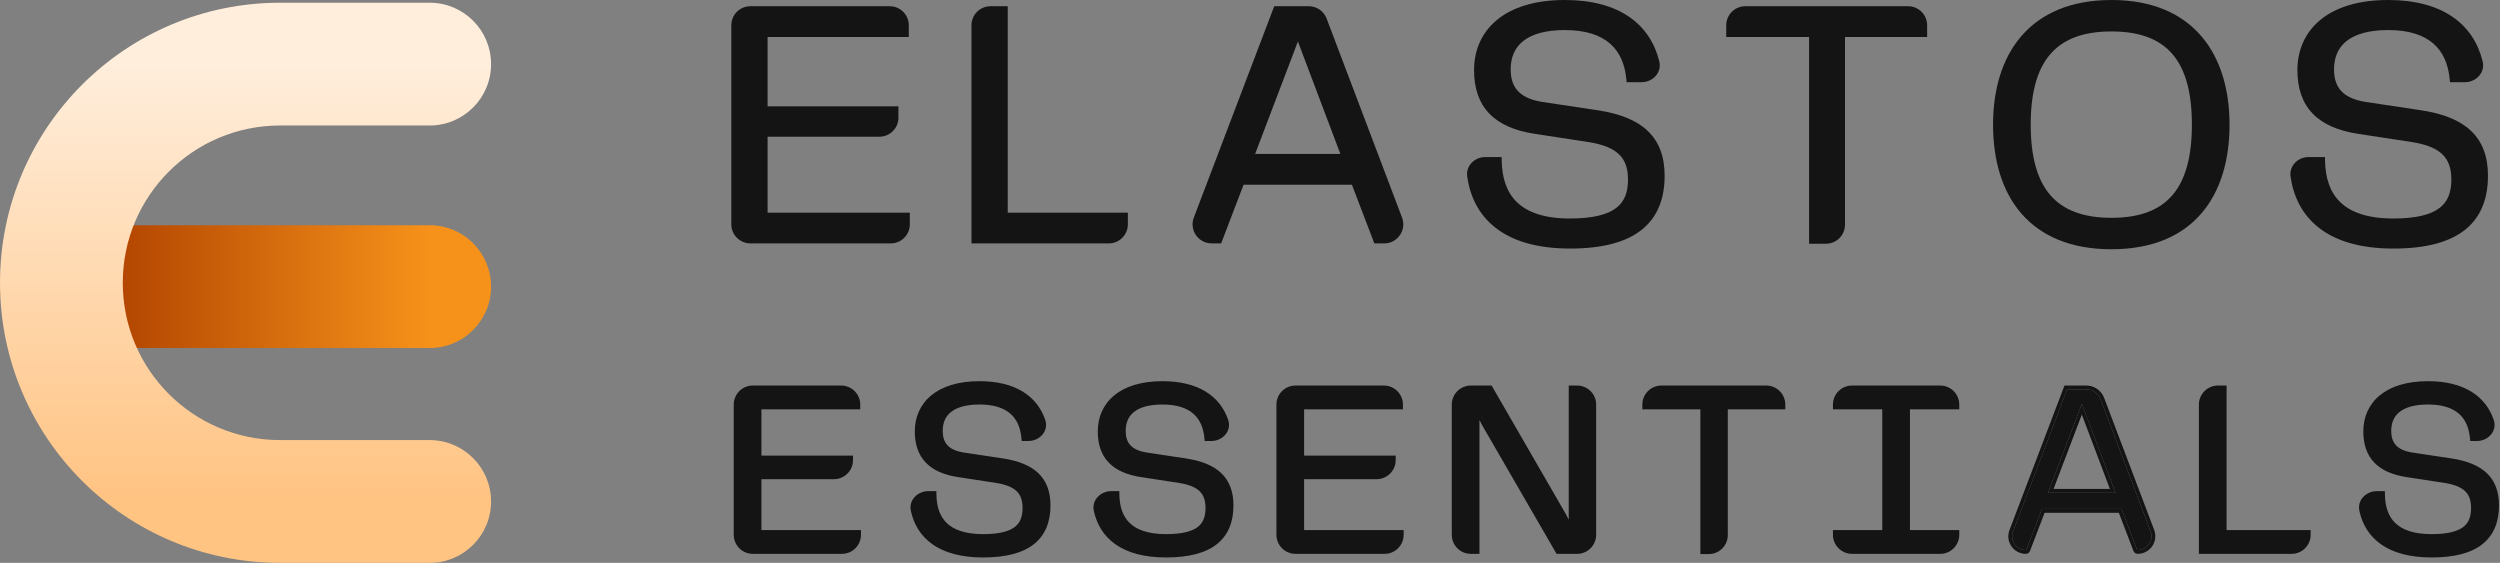 <svg width="1559" height="351" viewBox="0 0 1559 351" fill="none" xmlns="http://www.w3.org/2000/svg">
<rect x="0" y="0" width="1559" height="351" fill="#808080" stroke="none"/>
<path fill-rule="evenodd" clip-rule="evenodd" d="M1487.25 308.595L1487.2 306.264H1482.18C1475.81 306.264 1469.8 311.608 1471.31 318.587C1473.08 326.779 1477.29 334.123 1484.72 339.382C1492.12 344.617 1502.5 347.633 1516.37 347.633C1530.62 347.633 1541.17 344.847 1548.18 339.218C1555.29 333.504 1558.37 325.192 1558.37 315.12C1558.37 306.564 1555.87 299.893 1550.74 295.014C1545.68 290.211 1538.36 287.419 1529.25 285.952L1504.23 282.184L1504.22 282.183C1498.86 281.335 1495.7 279.525 1493.84 277.343C1491.99 275.159 1491.17 272.275 1491.17 268.71C1491.17 263.709 1492.83 259.741 1496.27 256.961C1499.8 254.116 1505.51 252.252 1514.11 252.252C1523.15 252.252 1529.31 254.458 1533.34 257.961C1537.36 261.452 1539.58 266.507 1540.22 272.865L1540.43 275.005H1544.59C1548.02 275.005 1551.19 273.527 1553.25 271.149C1555.34 268.734 1556.28 265.369 1555.1 261.879C1552.61 254.511 1547.96 248.412 1541.05 244.184C1534.16 239.975 1525.18 237.704 1514.11 237.704C1500.78 237.704 1490.68 240.997 1483.88 246.675C1477.03 252.39 1473.76 260.321 1473.76 269.012C1473.76 276.975 1475.88 283.544 1480.58 288.454C1485.23 293.324 1492.14 296.256 1501.09 297.581L1501.1 297.582L1524.73 301.194C1530.85 302.215 1534.84 303.943 1537.31 306.35C1539.7 308.68 1540.96 311.943 1540.96 316.777C1540.96 322.134 1539.52 325.972 1536.14 328.59C1532.6 331.326 1526.51 333.085 1516.37 333.085C1505.12 333.085 1498.02 330.346 1493.68 326.161C1489.36 321.984 1487.39 315.983 1487.25 308.595ZM1488.79 268.71C1488.79 276.546 1492.41 282.724 1503.86 284.532L1528.87 288.299C1546.65 291.162 1555.99 298.997 1555.99 315.12C1555.99 331.864 1547.11 342.379 1526.11 344.746C1547.11 342.378 1555.99 331.864 1555.99 315.12C1555.99 298.997 1546.65 291.162 1528.87 288.299L1503.86 284.532C1492.41 282.724 1488.79 276.546 1488.79 268.711C1488.79 258.943 1494.57 251.834 1507.96 250.222C1494.57 251.835 1488.79 258.943 1488.79 268.71ZM1545.57 272.578C1550.62 272.055 1554.51 267.55 1552.85 262.64C1548.21 248.911 1535.62 240.081 1514.11 240.081C1511.98 240.081 1509.96 240.167 1508.02 240.333C1509.96 240.167 1511.98 240.081 1514.1 240.081C1535.62 240.081 1548.21 248.911 1552.85 262.64C1554.51 267.55 1550.62 272.054 1545.57 272.578ZM1523.4 335.14C1521.27 335.353 1518.93 335.462 1516.37 335.462C1493.16 335.462 1485.17 324.161 1484.87 308.641H1482.18C1481.85 308.641 1481.53 308.657 1481.21 308.69C1481.53 308.657 1481.85 308.641 1482.17 308.641H1484.87C1485.17 324.161 1493.16 335.462 1516.36 335.462C1518.92 335.462 1521.27 335.353 1523.4 335.14Z" fill="#141414"/>
<path fill-rule="evenodd" clip-rule="evenodd" d="M1371.23 252.307V345.378H1429.04C1435.61 345.378 1440.93 340.057 1440.93 333.493V330.529H1388.49V240.422H1383.12C1376.55 240.422 1371.23 245.743 1371.23 252.307ZM1386.11 332.906V332.906H1438.55V332.906H1386.11ZM1373.61 343.001H1373.61V252.307C1373.61 247.056 1377.86 242.799 1383.12 242.799H1386.11V242.799H1383.12C1377.86 242.799 1373.61 247.056 1373.61 252.307V343.001Z" fill="#141414"/>
<path d="M1341.11 331.302C1343.26 336.954 1339.08 343.001 1333.04 343.001C1332.86 343.001 1332.7 342.891 1332.63 342.723L1322.95 317.386H1273.37L1263.68 342.727C1263.62 342.892 1263.46 343.001 1263.28 343.001C1257.32 343.001 1253.19 337.024 1255.32 331.445L1289.04 242.799H1301.01C1304.96 242.799 1308.5 245.243 1309.9 248.938L1341.11 331.302ZM1277.14 307.29H1319.18L1298.23 251.84L1277.14 307.29Z" fill="#141414"/>
<path fill-rule="evenodd" clip-rule="evenodd" d="M1287.41 240.422H1301.01C1305.95 240.422 1310.38 243.477 1312.13 248.096L1343.34 330.46C1346.07 337.667 1340.75 345.378 1333.04 345.378C1331.87 345.378 1330.83 344.66 1330.42 343.573L1321.31 319.763H1275.01L1265.91 343.576C1265.49 344.661 1264.45 345.378 1263.29 345.378C1255.65 345.378 1250.38 337.735 1253.1 330.6L1287.41 240.422ZM1273.37 317.386H1322.95L1332.64 342.724C1332.7 342.891 1332.86 343.001 1333.04 343.001C1339.08 343.001 1343.26 336.954 1341.12 331.303L1309.9 248.938C1308.5 245.243 1304.96 242.799 1301.01 242.799H1289.04L1255.32 331.445C1253.2 337.025 1257.32 343.001 1263.29 343.001C1263.46 343.001 1263.62 342.892 1263.68 342.727L1273.37 317.386ZM1319.18 307.29L1298.24 251.84L1277.14 307.29H1319.18ZM1280.59 304.913H1315.74L1298.23 258.546L1280.59 304.913Z" fill="#141414"/>
<path fill-rule="evenodd" clip-rule="evenodd" d="M1173.79 330.529H1143.03V333.493C1143.03 340.057 1148.35 345.378 1154.92 345.378H1209.91C1216.48 345.378 1221.8 340.057 1221.8 333.493V330.529H1191.05V255.272H1221.8V252.307C1221.8 245.743 1216.48 240.422 1209.91 240.422H1154.92C1148.35 240.422 1143.03 245.743 1143.03 252.307V255.272H1173.79V330.529ZM1188.67 332.906V332.906H1219.42V332.906H1188.67ZM1147.01 338.774C1146 337.264 1145.41 335.447 1145.41 333.493V332.906H1176.16V252.895H1176.16V332.906H1145.41V333.493C1145.41 334.105 1145.47 334.703 1145.58 335.283C1145.82 336.555 1146.31 337.736 1147.01 338.774ZM1209.91 242.799C1212.23 242.799 1214.36 243.63 1216.01 245.01C1214.36 243.63 1212.23 242.799 1209.91 242.799H1154.92C1149.67 242.799 1145.41 247.056 1145.41 252.307V252.894H1145.41V252.307C1145.41 251.695 1145.47 251.097 1145.58 250.517C1146.41 246.122 1150.28 242.799 1154.92 242.799H1209.91Z" fill="#141414"/>
<path fill-rule="evenodd" clip-rule="evenodd" d="M1060.35 255.272V345.529H1065.57C1072.14 345.529 1077.46 340.208 1077.46 333.644V255.272H1113.32V252.307C1113.32 245.743 1108 240.422 1101.43 240.422H1036.07C1029.5 240.422 1024.18 245.743 1024.18 252.307V255.272H1060.35ZM1062.72 343.152V252.895H1062.72V343.152H1062.72ZM1026.56 252.894H1026.56V252.307C1026.56 251.695 1026.62 251.097 1026.73 250.517C1027.57 246.122 1031.43 242.799 1036.07 242.799H1101.43C1103.17 242.799 1104.8 243.266 1106.21 244.082C1104.8 243.266 1103.17 242.799 1101.43 242.799H1036.07C1030.82 242.799 1026.56 247.056 1026.56 252.307V252.894Z" fill="#141414"/>
<path fill-rule="evenodd" clip-rule="evenodd" d="M980.63 334.412C980.63 334.412 980.63 334.413 980.63 334.413V242.799H983.478C985.242 242.799 986.893 243.279 988.309 244.116C986.893 243.279 985.241 242.799 983.478 242.799H980.63V334.412ZM926.536 264.346C923.975 259.525 921.715 255.155 920.208 251.237V251.237C920.868 252.954 921.673 254.758 922.585 256.648C923.753 259.072 925.097 261.638 926.536 264.346L926.536 264.346ZM928.797 242.799H917.21C911.958 242.799 907.701 247.056 907.701 252.307V333.493C907.701 335.462 908.3 337.292 909.325 338.809C908.3 337.292 907.701 335.462 907.701 333.493V252.307C907.701 247.056 911.958 242.799 917.21 242.799H928.796L928.797 242.799ZM924.437 265.461C923.803 264.268 923.183 263.094 922.585 261.941V345.378H917.21C910.645 345.378 905.324 340.057 905.324 333.493V252.307C905.324 245.743 910.645 240.422 917.21 240.422H930.169L976.371 320.435C976.975 321.504 977.608 322.713 978.253 323.998V240.422H983.478C990.042 240.422 995.363 245.743 995.363 252.307V333.493C995.363 340.057 990.042 345.378 983.478 345.378H970.671L924.457 265.499L924.437 265.461Z" fill="#141414"/>
<path fill-rule="evenodd" clip-rule="evenodd" d="M872.942 332.906H810.862V332.906H872.942V332.906ZM799.979 338.809C798.954 337.292 798.356 335.462 798.356 333.493V252.307C798.356 247.056 802.613 242.799 807.864 242.799H862.982C864.83 242.799 866.555 243.326 868.014 244.238C866.555 243.326 864.83 242.799 862.982 242.799H807.864C802.613 242.799 798.356 247.056 798.356 252.307V333.493C798.356 335.462 798.954 337.292 799.979 338.809ZM867.97 286.496V286.496H810.862V286.496H867.97ZM875.319 330.529H813.239V298.818H858.461C865.025 298.818 870.347 293.497 870.347 286.933V284.119H813.239V255.272H874.867V252.307C874.867 245.743 869.546 240.422 862.982 240.422H807.864C801.3 240.422 795.979 245.743 795.979 252.307V333.493C795.979 340.057 801.3 345.378 807.864 345.378H863.434C869.998 345.378 875.319 340.057 875.319 333.493V330.529Z" fill="#141414"/>
<path fill-rule="evenodd" clip-rule="evenodd" d="M698.056 308.595L698.011 306.264H692.983C686.614 306.264 680.603 311.608 682.112 318.587C683.883 326.779 688.092 334.123 695.528 339.382C702.929 344.617 713.309 347.633 727.172 347.633C741.429 347.633 751.974 344.847 758.984 339.218C766.1 333.504 769.178 325.192 769.178 315.12C769.178 306.564 766.678 299.893 761.545 295.014C756.491 290.211 749.167 287.419 740.056 285.952L715.036 282.184L715.028 282.183C709.669 281.335 706.503 279.525 704.649 277.343C702.795 275.159 701.975 272.275 701.975 268.71C701.975 263.709 703.637 259.741 707.08 256.961C710.604 254.116 716.317 252.252 724.912 252.252C733.959 252.252 740.115 254.458 744.146 257.961C748.164 261.452 750.389 266.507 751.025 272.865L751.239 275.005H755.395C758.825 275.005 761.993 273.527 764.053 271.149C766.144 268.734 767.089 265.369 765.909 261.879C763.419 254.511 758.767 248.412 751.854 244.184C744.97 239.975 735.984 237.704 724.912 237.704C711.586 237.704 701.491 240.997 694.684 246.675C687.835 252.39 684.563 260.321 684.563 269.012C684.563 276.975 686.685 283.544 691.382 288.454C696.041 293.324 702.944 296.256 711.901 297.581L711.907 297.582L735.536 301.194C741.654 302.215 745.646 303.943 748.115 306.35C750.505 308.68 751.766 311.943 751.766 316.777C751.766 322.134 750.328 325.972 746.944 328.59C743.409 331.326 737.316 333.085 727.172 333.085C715.924 333.085 708.822 330.346 704.488 326.161C700.162 321.984 698.2 315.983 698.056 308.595ZM699.598 268.71C699.598 276.546 703.214 282.724 714.665 284.532L739.678 288.299C757.458 291.162 766.801 298.997 766.801 315.12C766.801 331.864 757.918 342.379 736.921 344.746C757.916 342.378 766.799 331.864 766.799 315.12C766.799 298.997 757.457 291.162 739.677 288.299L714.664 284.532C703.212 282.724 699.596 276.546 699.596 268.711C699.596 258.943 705.377 251.835 718.763 250.222C705.378 251.835 699.598 258.943 699.598 268.71ZM756.416 272.573C761.448 272.031 765.312 267.537 763.657 262.64C759.017 248.911 746.429 240.081 724.912 240.081C722.773 240.081 720.729 240.168 718.778 240.337C720.728 240.168 722.772 240.081 724.91 240.081C746.428 240.081 759.015 248.911 763.656 262.64C765.311 267.537 761.448 272.03 756.416 272.573ZM734.258 335.135C732.109 335.351 729.752 335.462 727.172 335.462C703.967 335.462 695.981 324.161 695.68 308.641H692.983C692.657 308.641 692.334 308.657 692.016 308.69C692.334 308.657 692.656 308.641 692.981 308.641H695.678C695.98 324.161 703.966 335.462 727.17 335.462C729.751 335.462 732.109 335.351 734.258 335.135Z" fill="#141414"/>
<path fill-rule="evenodd" clip-rule="evenodd" d="M583.959 308.595L583.914 306.264H578.885C572.517 306.264 566.505 311.608 568.014 318.587C569.785 326.779 573.994 334.123 581.43 339.382C588.832 344.617 599.211 347.633 613.074 347.633C627.331 347.633 637.876 344.847 644.887 339.218C652.002 333.504 655.08 325.192 655.08 315.12C655.08 306.564 652.58 299.893 647.447 295.014C642.393 290.211 635.069 287.419 625.959 285.952L600.939 282.184L600.931 282.183C595.571 281.335 592.405 279.525 590.551 277.343C588.697 275.159 587.877 272.275 587.877 268.71C587.877 263.709 589.539 259.741 592.983 256.961C596.506 254.116 602.219 252.252 610.814 252.252C619.861 252.252 626.017 254.458 630.049 257.961C634.067 261.452 636.291 266.507 636.927 272.865L637.141 275.005H641.297C644.727 275.005 647.896 273.527 649.955 271.149C652.046 268.734 652.991 265.369 651.812 261.879C649.321 254.511 644.67 248.412 637.756 244.184C630.873 239.975 621.886 237.704 610.814 237.704C597.488 237.704 587.393 240.997 580.587 246.675C573.737 252.39 570.466 260.321 570.466 269.012C570.466 276.975 572.587 283.544 577.284 288.454C581.943 293.324 588.847 296.256 597.803 297.581L597.809 297.582L621.438 301.194C627.556 302.215 631.548 303.943 634.017 306.35C636.407 308.68 637.669 311.943 637.669 316.777C637.669 322.134 636.23 325.972 632.847 328.59C629.311 331.326 623.219 333.085 613.074 333.085C601.826 333.085 594.724 330.346 590.391 326.161C586.065 321.984 584.102 315.983 583.959 308.595ZM585.5 268.71C585.5 276.546 589.116 282.724 600.568 284.532L625.581 288.299C643.361 291.162 652.703 298.997 652.703 315.12C652.703 332 643.675 342.549 622.311 344.802C643.674 342.549 652.701 332 652.701 315.12C652.701 298.997 643.359 291.162 625.579 288.299L600.566 284.532C589.114 282.724 585.498 276.546 585.498 268.711C585.498 258.932 591.293 251.819 604.711 250.217C591.294 251.819 585.5 258.932 585.5 268.71ZM642.318 272.573C647.351 272.031 651.215 267.537 649.56 262.64C644.919 248.911 632.332 240.081 610.814 240.081C608.694 240.081 606.667 240.167 604.732 240.333C606.667 240.167 608.693 240.081 610.812 240.081C632.33 240.081 644.918 248.911 649.558 262.64C651.213 267.537 647.35 272.03 642.318 272.573ZM620.11 335.14C617.974 335.353 615.634 335.462 613.074 335.462C589.87 335.462 581.884 324.161 581.582 308.641H578.885C578.559 308.641 578.237 308.657 577.918 308.69C578.236 308.657 578.558 308.641 578.884 308.641H581.581C581.882 324.161 589.868 335.462 613.073 335.462C615.633 335.462 617.974 335.353 620.11 335.14Z" fill="#141414"/>
<path fill-rule="evenodd" clip-rule="evenodd" d="M534.526 332.906H472.446V332.906H534.526V332.906ZM461.563 338.809C460.538 337.292 459.94 335.462 459.94 333.493V252.307C459.94 247.056 464.197 242.799 469.448 242.799H524.566C526.478 242.799 528.258 243.363 529.749 244.335C528.258 243.363 526.478 242.799 524.566 242.799H469.448C464.197 242.799 459.94 247.056 459.94 252.307V333.493C459.94 335.462 460.538 337.292 461.563 338.809ZM529.554 286.496V286.496H472.446V286.496H529.554ZM536.903 330.529H474.823V298.818H520.045C526.609 298.818 531.931 293.497 531.931 286.933V284.119H474.823V255.272H536.451V252.307C536.451 245.743 531.13 240.422 524.566 240.422H469.448C462.884 240.422 457.562 245.743 457.562 252.307V333.493C457.562 340.057 462.884 345.378 469.448 345.378H525.018C531.582 345.378 536.903 340.057 536.903 333.493V330.529Z" fill="#141414"/>
<path fill-rule="evenodd" clip-rule="evenodd" d="M1489.29 0C1470.41 0 1456.24 4.665 1446.76 12.579C1437.23 20.53 1432.66 31.561 1432.66 43.706C1432.66 54.899 1435.64 64.003 1442.12 70.777C1448.57 77.511 1458.18 81.638 1470.85 83.512L1470.86 83.513L1504.62 88.675C1513.46 90.148 1519.4 92.668 1523.14 96.317C1526.81 99.89 1528.67 104.848 1528.67 111.943C1528.67 119.786 1526.55 125.626 1521.39 129.625C1516.07 133.74 1507.08 136.258 1492.52 136.258C1476.29 136.258 1465.85 132.308 1459.4 126.081C1452.96 119.862 1450.11 110.987 1449.9 100.273L1449.86 97.942H1439.6C1433.15 97.942 1427.41 103.271 1428.39 110.138C1430.18 122.584 1435.62 133.892 1446.08 142.056C1456.52 150.195 1471.67 155.004 1492.52 155.004C1512.78 155.004 1527.57 151.039 1537.32 143.206C1547.18 135.289 1551.5 123.748 1551.5 109.575C1551.5 97.565 1548 88.326 1540.92 81.591C1533.91 74.931 1523.68 70.993 1510.76 68.912L1475.02 63.53L1475.01 63.529C1467.2 62.294 1462.42 59.628 1459.56 56.267C1456.71 52.905 1455.5 48.519 1455.5 43.276C1455.5 35.885 1457.97 29.899 1463.17 25.698C1468.46 21.433 1476.88 18.746 1489.29 18.746C1502.37 18.746 1511.43 21.936 1517.43 27.15C1523.42 32.352 1526.68 39.846 1527.6 49.109L1527.82 51.25H1537.21C1543.95 51.25 1549.92 45.38 1548.17 38.234C1545.34 26.72 1539.1 17.092 1529.21 10.376C1519.36 3.681 1506.06 0 1489.29 0Z" fill="#141414"/>
<path fill-rule="evenodd" clip-rule="evenodd" d="M1316.71 0C1291.3 0 1272.72 8.386 1260.53 22.512C1248.4 36.58 1242.87 56.035 1242.87 77.717C1242.87 99.715 1248.4 119.177 1260.54 133.17C1272.73 147.22 1291.31 155.434 1316.71 155.434C1342.12 155.434 1360.65 147.162 1372.79 133.084C1384.87 119.063 1390.34 99.605 1390.34 77.717C1390.34 56.145 1384.87 36.693 1372.79 22.598C1360.66 8.443 1342.14 0 1316.71 0ZM1266.35 77.717C1266.35 57.841 1270.35 43.391 1278.43 33.922C1286.44 24.532 1298.85 19.607 1316.71 19.607C1334.58 19.607 1346.93 24.531 1354.88 33.916C1362.91 43.384 1366.86 57.834 1366.86 77.717C1366.86 97.6 1362.91 112.051 1354.88 121.518C1346.93 130.903 1334.58 135.827 1316.71 135.827C1298.85 135.827 1286.44 130.903 1278.43 121.513C1270.35 112.044 1266.35 97.594 1266.35 77.717Z" fill="#141414"/>
<path fill-rule="evenodd" clip-rule="evenodd" d="M1088.36 3.877C1081.8 3.877 1076.48 9.198 1076.48 15.762V23.053H1128.14V151.993H1138.66C1145.22 151.993 1150.54 146.671 1150.54 140.107V23.053H1201.77V15.762C1201.77 9.198 1196.45 3.877 1189.89 3.877H1088.36Z" fill="#141414"/>
<path fill-rule="evenodd" clip-rule="evenodd" d="M975.841 0C956.962 0 942.798 4.665 933.312 12.579C923.782 20.53 919.22 31.561 919.22 43.706C919.22 54.899 922.196 64.003 928.678 70.777C935.12 77.511 944.736 81.638 957.406 83.512L957.412 83.513L991.18 88.675C1000.01 90.148 1005.96 92.668 1009.7 96.317C1013.37 99.89 1015.22 104.848 1015.22 111.943C1015.22 119.786 1013.11 125.626 1007.94 129.625C1002.62 133.74 993.638 136.258 979.07 136.258C962.85 136.258 952.406 132.308 945.957 126.081C939.517 119.862 936.666 110.987 936.458 100.273L936.413 97.942H926.154C919.705 97.942 913.961 103.271 914.947 110.138C916.732 122.584 922.177 133.892 932.638 142.056C943.07 150.195 958.227 155.004 979.07 155.004C999.333 155.004 1014.12 151.039 1023.88 143.206C1033.74 135.289 1038.06 123.748 1038.06 109.575C1038.06 97.565 1034.56 88.326 1027.47 81.591C1020.47 74.931 1010.23 70.993 997.314 68.912L961.575 63.53L961.566 63.529C953.753 62.294 948.973 59.628 946.118 56.267C943.263 52.905 942.055 48.519 942.055 43.276C942.055 35.885 944.525 29.899 949.728 25.698C955.011 21.433 963.436 18.746 975.841 18.746C988.924 18.746 997.986 21.936 1003.99 27.15C1009.98 32.352 1013.23 39.846 1014.16 49.109L1014.37 51.25H1023.76C1030.5 51.25 1036.48 45.38 1034.72 38.234C1031.89 26.72 1025.65 17.092 1015.77 10.376C1005.91 3.681 992.616 0 975.841 0Z" fill="#141414"/>
<path fill-rule="evenodd" clip-rule="evenodd" d="M816.161 3.877H794.61L744.471 135.666C741.512 143.444 747.257 151.777 755.58 151.777H761.507L775.499 115.183H843.046L857.038 151.777H863.199C871.515 151.777 877.26 143.456 874.313 135.68L827.275 11.551C825.525 6.932 821.1 3.877 816.161 3.877ZM835.862 96.007H782.692L809.372 25.876L835.862 96.007Z" fill="#141414"/>
<path fill-rule="evenodd" clip-rule="evenodd" d="M617.692 3.877C611.128 3.877 605.807 9.198 605.807 15.762V151.777H691.451C698.015 151.777 703.336 146.456 703.336 139.892V132.601H628.427V3.877H617.692Z" fill="#141414"/>
<path fill-rule="evenodd" clip-rule="evenodd" d="M467.94 3.877C461.376 3.877 456.055 9.198 456.055 15.762V139.892C456.055 146.456 461.376 151.777 467.94 151.777H555.476C562.04 151.777 567.361 146.456 567.361 139.892V132.601H478.675V85.263H548.372C554.936 85.263 560.257 79.942 560.257 73.377V66.302H478.675V23.053H566.715V15.762C566.715 9.198 561.394 3.877 554.83 3.877H467.94Z" fill="#141414"/>
<path fill-rule="evenodd" clip-rule="evenodd" d="M0 178.743C1.84821e-06 157.602 17.138 140.464 38.279 140.464L267.955 140.464C289.096 140.464 306.235 157.602 306.235 178.743C306.235 199.884 289.096 217.023 267.955 217.023L38.279 217.023C17.138 217.023 -1.84822e-06 199.884 0 178.743Z" fill="url(#paint0_linear_181_85)"/>
<path fill-rule="evenodd" clip-rule="evenodd" d="M174.65 78.259C120.476 78.259 76.559 122.176 76.559 176.35C76.559 230.524 120.476 274.441 174.65 274.441H267.956C289.097 274.441 306.235 291.579 306.235 312.721C306.235 333.862 289.097 351 267.956 351H174.65C78.193 351 0 272.807 0 176.35C0 79.894 78.193 1.7 174.65 1.7H267.956C289.097 1.7 306.235 18.838 306.235 39.98C306.235 61.121 289.097 78.259 267.956 78.259H174.65Z" fill="url(#paint1_linear_181_85)"/>
<defs>
<linearGradient id="paint0_linear_181_85" x1="64.596" y1="181.136" x2="267.955" y2="181.136" gradientUnits="userSpaceOnUse">
<stop stop-color="#B04200"/>
<stop offset="1" stop-color="#F6921A"/>
</linearGradient>
<linearGradient id="paint1_linear_181_85" x1="153.117" y1="39.98" x2="153.117" y2="312.721" gradientUnits="userSpaceOnUse">
<stop stop-color="#FFEEDC"/>
<stop offset="1" stop-color="#FFC382"/>
</linearGradient>
</defs>
</svg>
